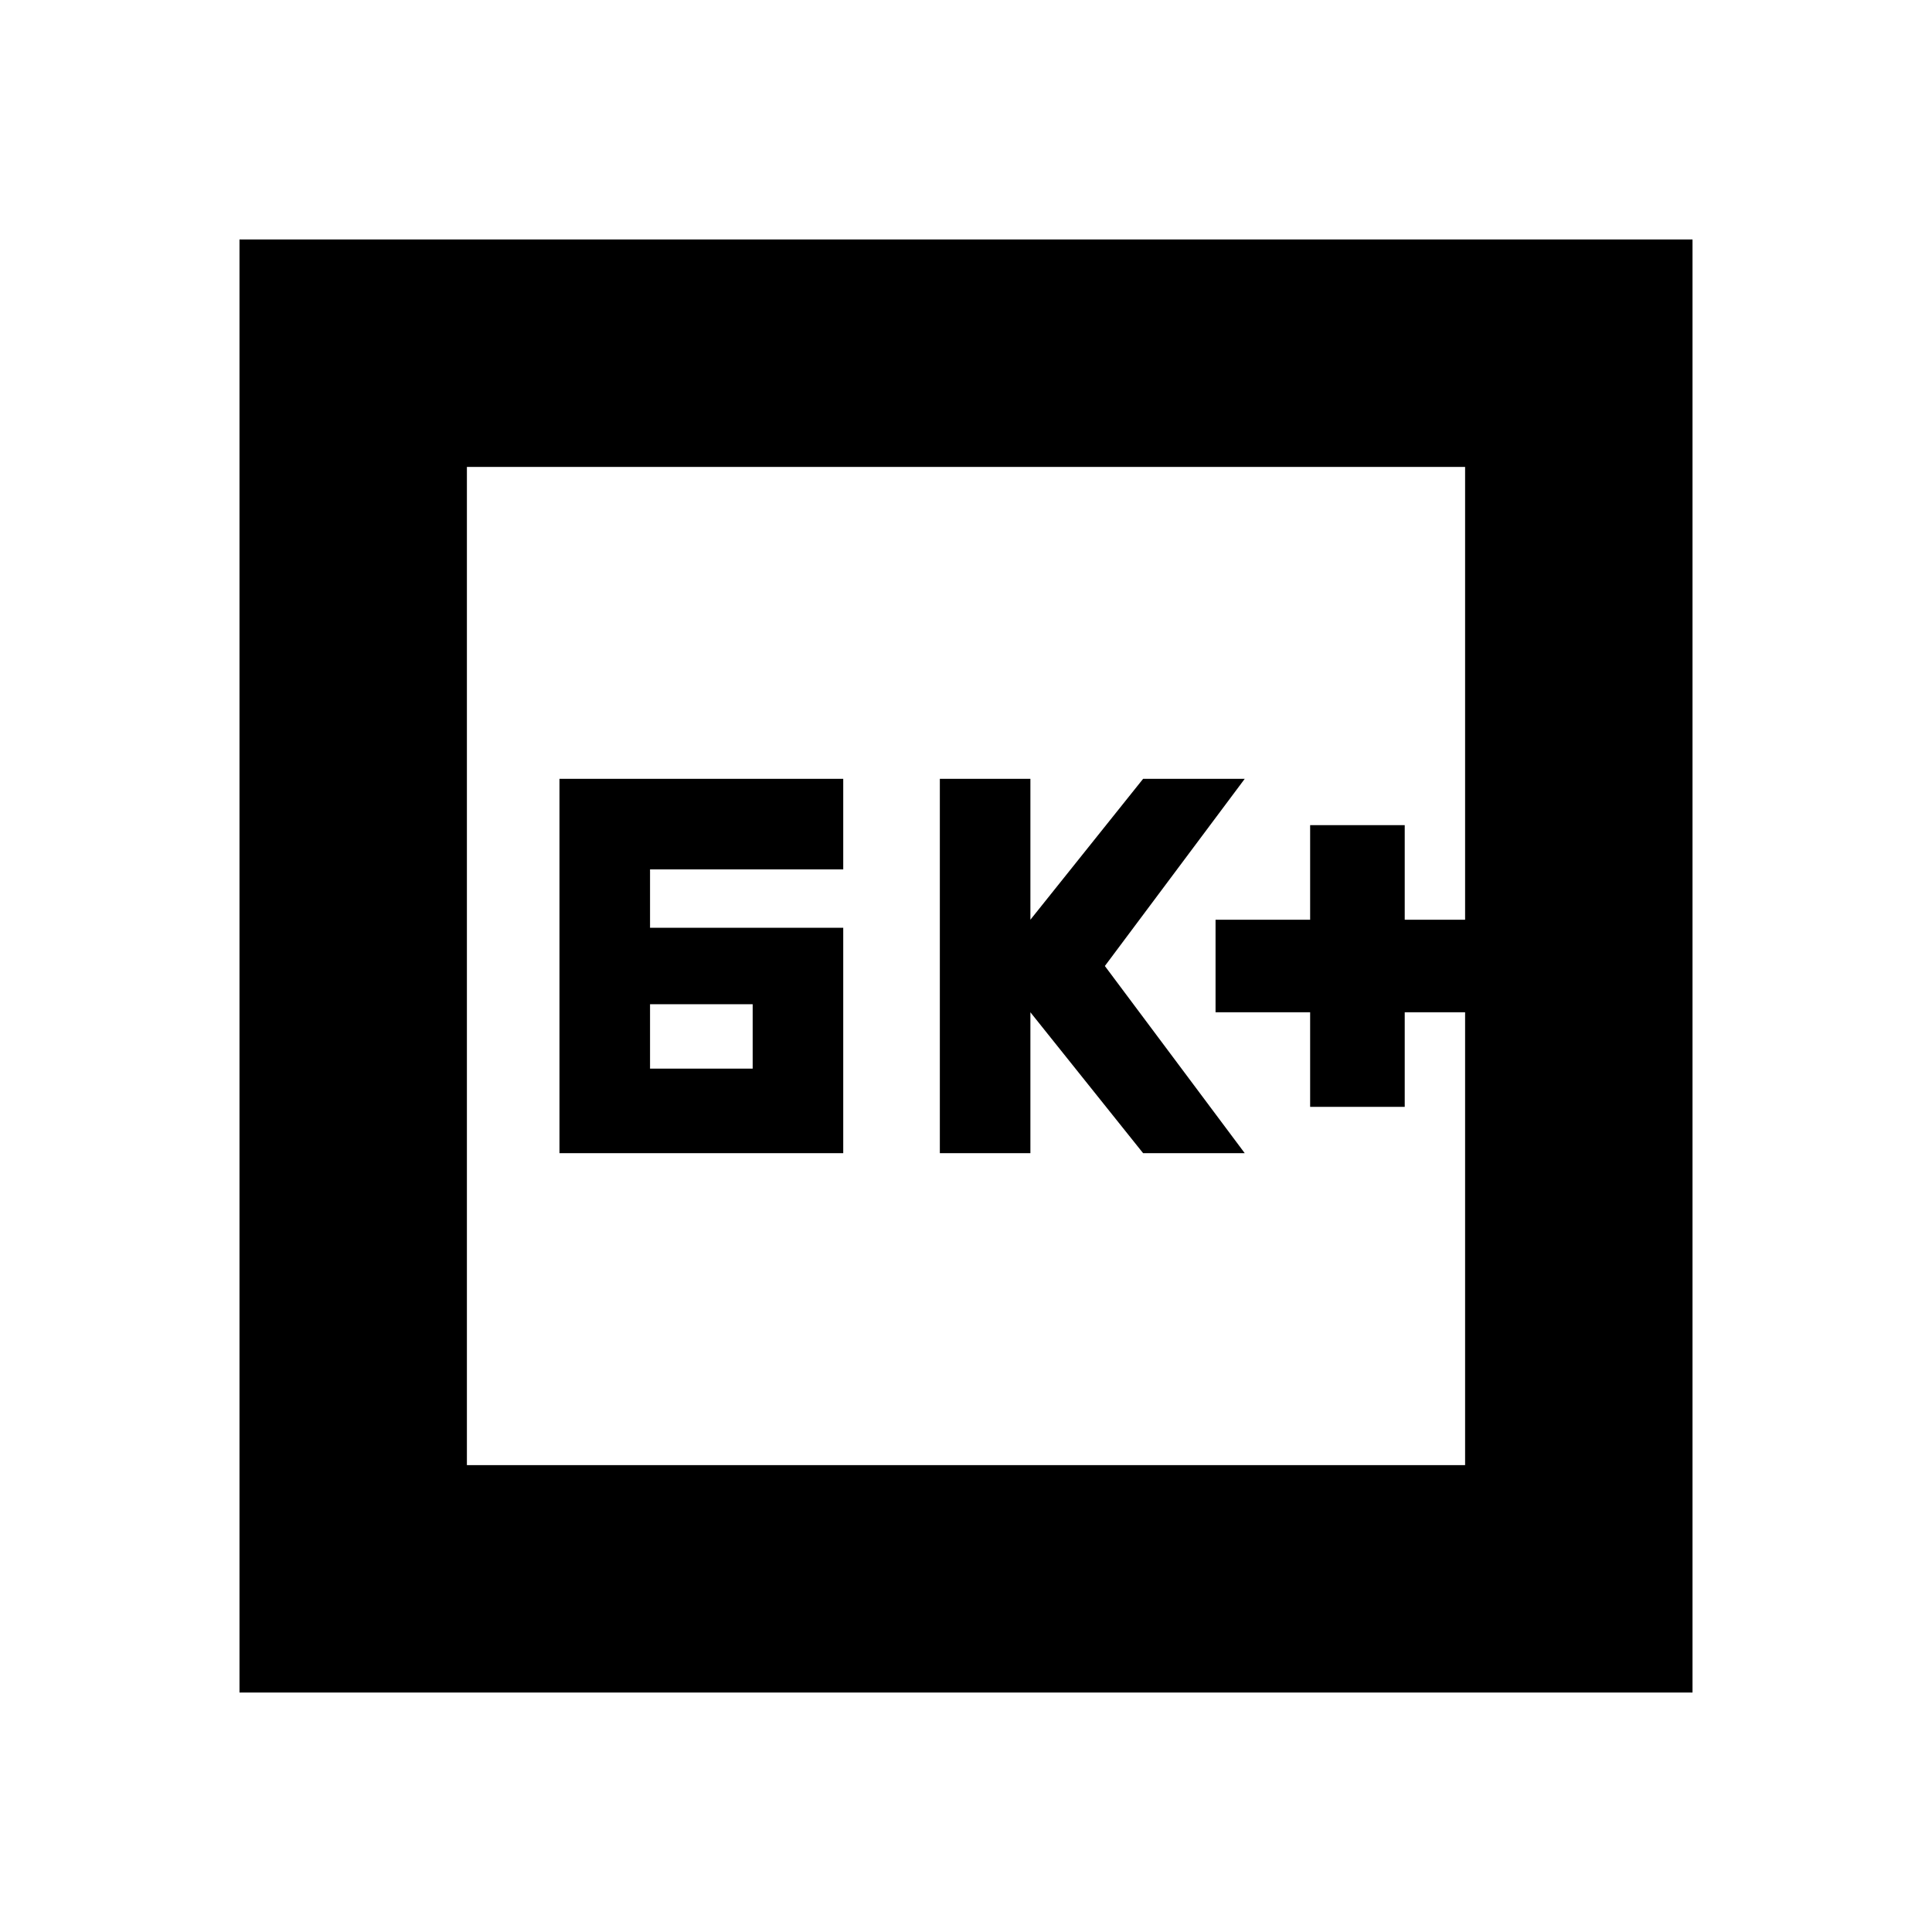<svg xmlns="http://www.w3.org/2000/svg" height="20" viewBox="0 -960 960 960" width="20"><path d="M278-387h141v-112h-96v-29h96v-45H278v186Zm45-42v-32h51v32h-51Zm144 42h45v-70l56 70h50.5L549-480l69.5-93H568l-56 70v-70h-45v186Zm184-23h47v-47h30v-46h-30v-47h-47v47h-47v46h47v47ZM119-119v-722h722v722H119Zm113-113h496v-496H232v496Zm0 0v-496 496Z"/></svg>